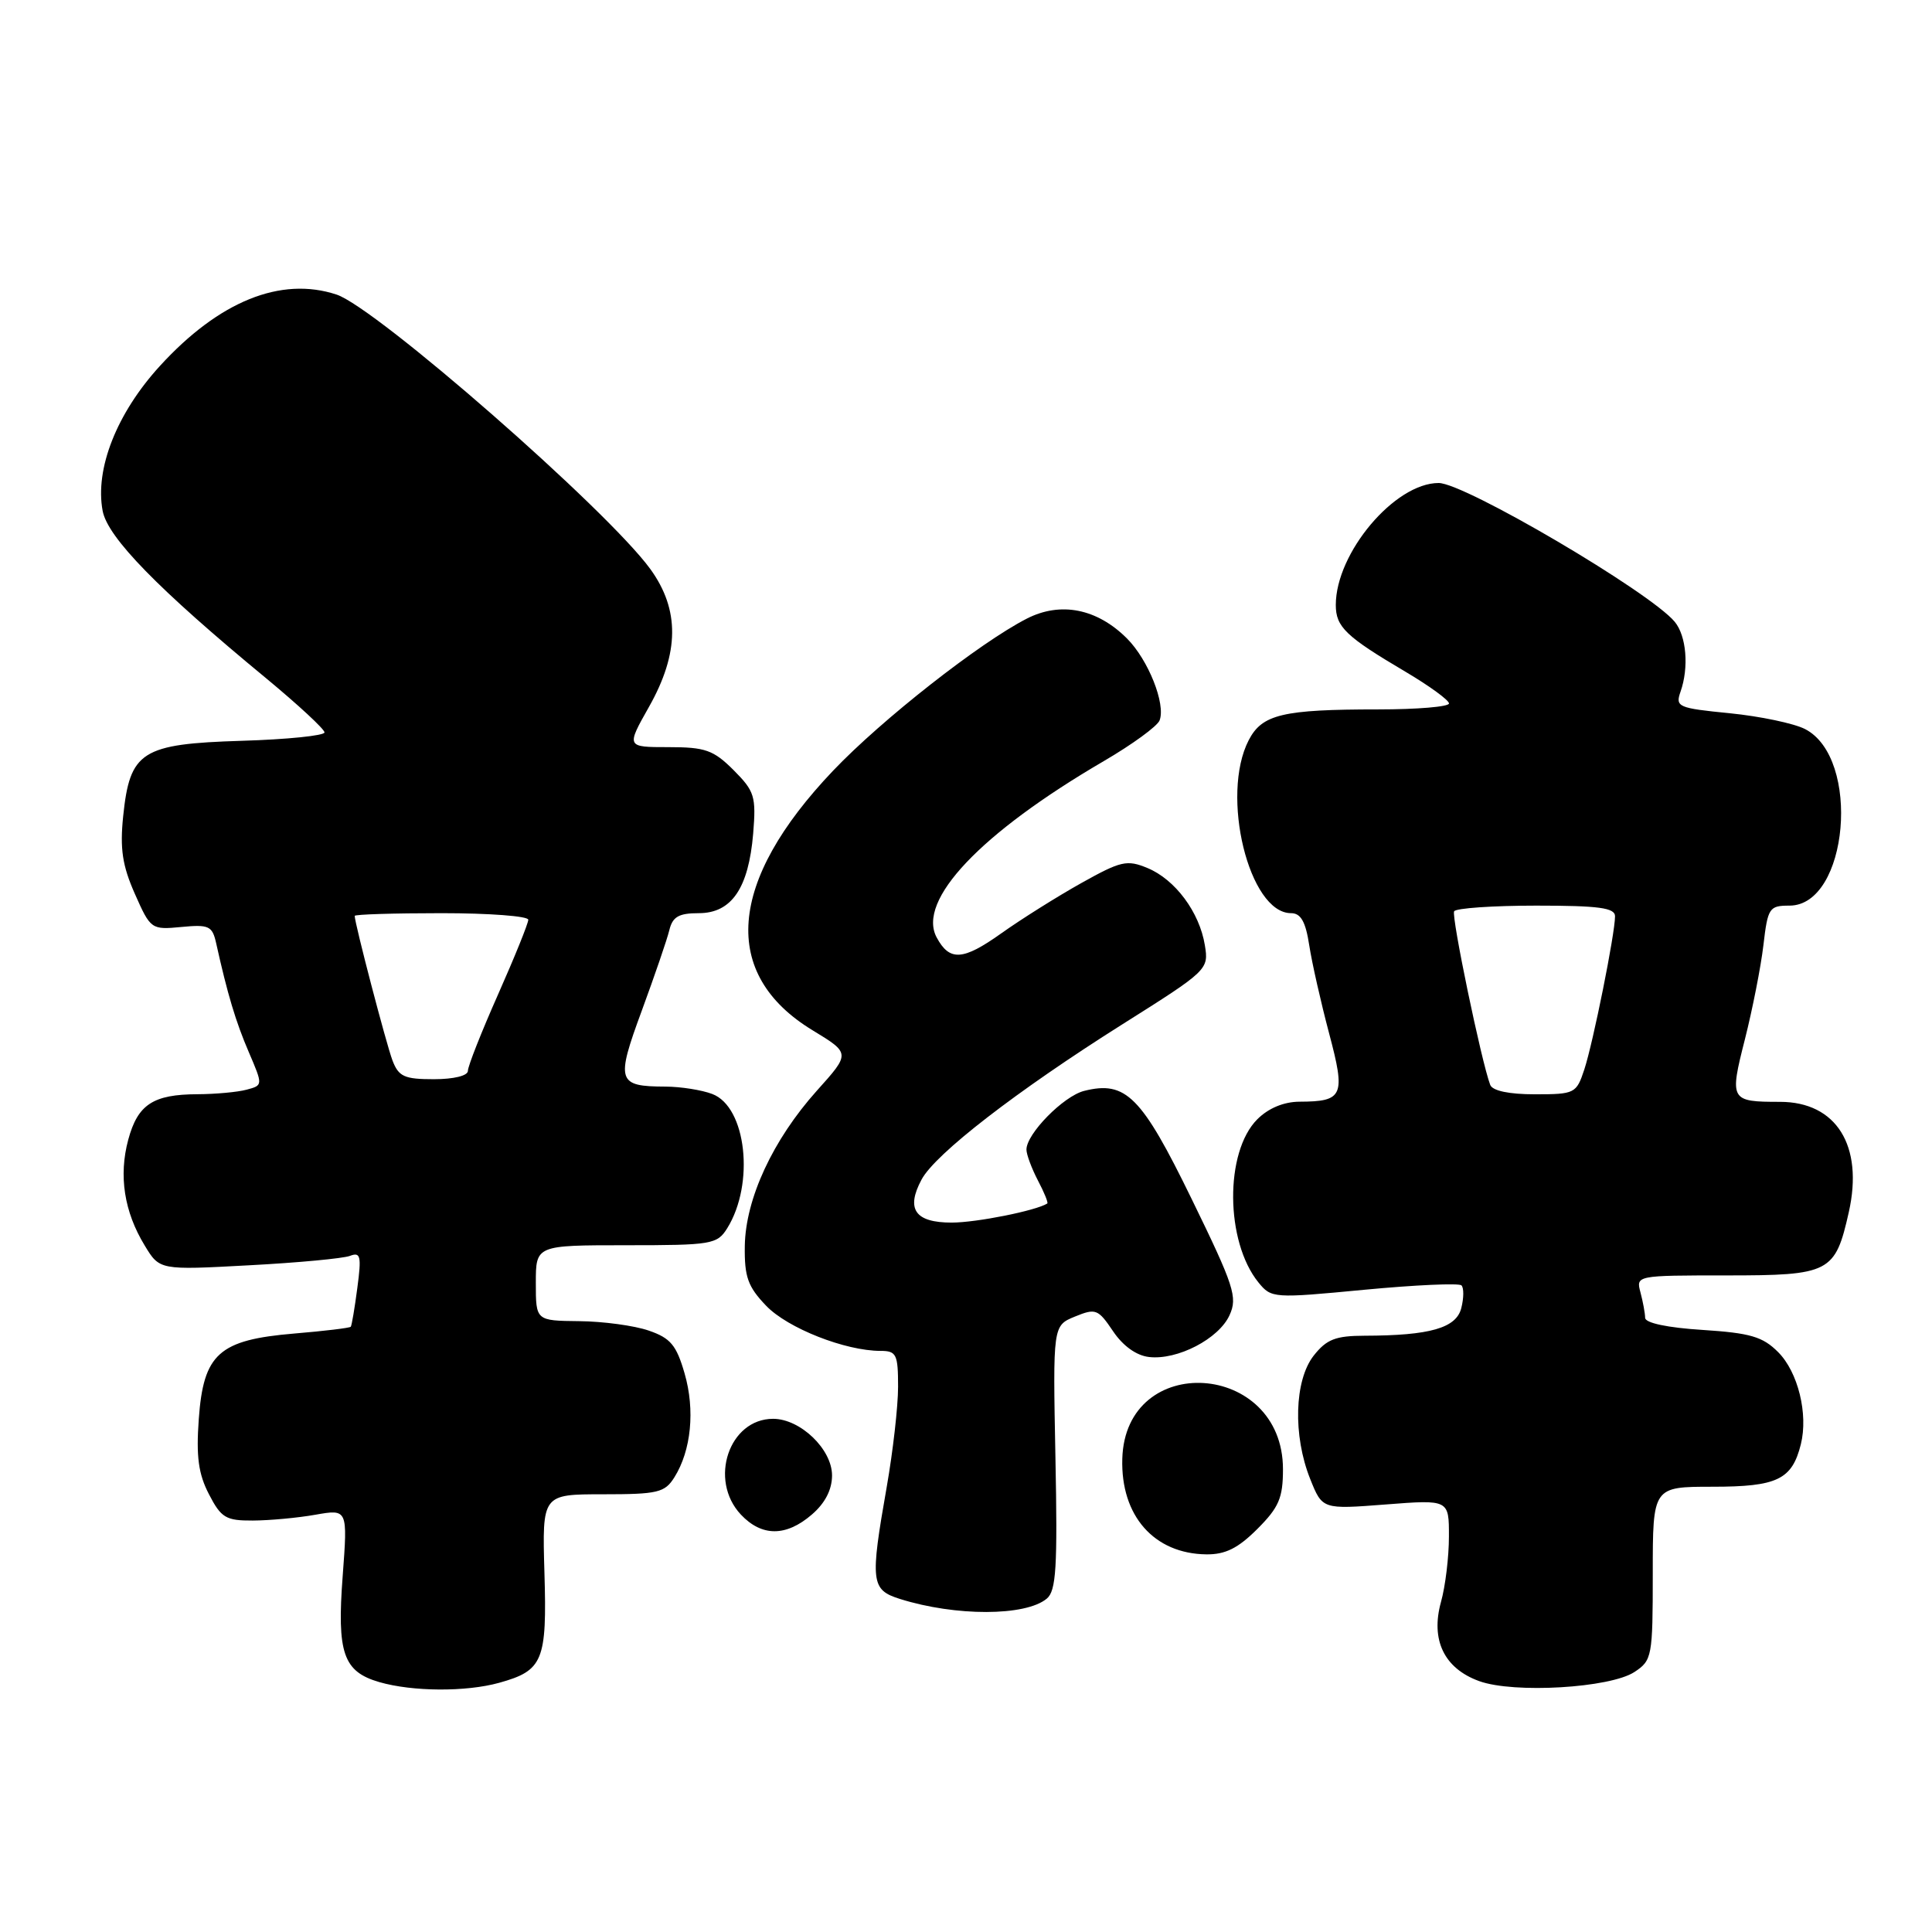 <?xml version="1.0" encoding="UTF-8" standalone="no"?>
<!DOCTYPE svg PUBLIC "-//W3C//DTD SVG 1.1//EN" "http://www.w3.org/Graphics/SVG/1.1/DTD/svg11.dtd" >
<svg xmlns="http://www.w3.org/2000/svg" xmlns:xlink="http://www.w3.org/1999/xlink" version="1.1" viewBox="0 0 256 256">
 <g >
 <path fill="currentColor"
d=" M 66.14 222.98 C 71.96 221.36 72.49 220.08 72.14 208.38 C 71.84 198.00 71.84 198.00 79.90 198.00 C 87.17 198.00 88.09 197.78 89.36 195.75 C 91.59 192.20 92.12 186.84 90.71 181.98 C 89.63 178.24 88.85 177.30 85.96 176.31 C 84.06 175.65 79.91 175.09 76.75 175.06 C 71.00 175.00 71.00 175.00 71.00 170.00 C 71.00 165.00 71.00 165.00 82.98 165.00 C 94.32 165.00 95.03 164.88 96.36 162.75 C 100.03 156.85 98.90 146.67 94.38 144.96 C 93.00 144.43 90.21 143.99 88.18 143.98 C 81.79 143.96 81.58 143.30 85.04 133.92 C 86.74 129.29 88.39 124.49 88.69 123.25 C 89.12 121.47 89.94 121.00 92.59 121.00 C 96.94 121.00 99.19 117.70 99.80 110.45 C 100.20 105.52 99.99 104.84 97.20 102.04 C 94.53 99.38 93.46 99.00 88.57 99.00 C 82.98 99.00 82.98 99.00 85.99 93.67 C 90.03 86.52 90.08 80.79 86.17 75.40 C 80.44 67.52 49.85 40.77 44.59 39.03 C 37.22 36.60 29.02 39.91 21.18 48.50 C 15.47 54.75 12.56 62.12 13.60 67.69 C 14.26 71.21 20.94 78.06 35.27 89.88 C 39.52 93.40 43.00 96.62 43.00 97.05 C 43.00 97.47 38.06 97.98 32.03 98.16 C 18.74 98.57 17.21 99.55 16.32 108.16 C 15.88 112.47 16.21 114.69 17.87 118.44 C 19.95 123.14 20.05 123.21 24.03 122.83 C 27.68 122.48 28.13 122.69 28.64 124.97 C 30.14 131.73 31.24 135.40 32.97 139.42 C 34.85 143.81 34.85 143.81 32.67 144.39 C 31.48 144.71 28.56 144.98 26.18 144.99 C 20.29 145.01 18.25 146.34 16.99 151.03 C 15.71 155.79 16.45 160.57 19.17 165.03 C 21.15 168.30 21.15 168.30 32.96 167.66 C 39.45 167.32 45.49 166.75 46.37 166.41 C 47.78 165.87 47.91 166.44 47.35 170.64 C 47.00 173.32 46.61 175.63 46.48 175.80 C 46.35 175.96 42.98 176.37 38.99 176.70 C 29.01 177.54 26.96 179.37 26.34 188.03 C 25.98 193.00 26.29 195.31 27.69 198.00 C 29.30 201.12 29.93 201.50 33.50 201.48 C 35.70 201.47 39.43 201.13 41.79 200.71 C 46.07 199.96 46.07 199.96 45.41 208.80 C 44.63 219.05 45.48 221.50 50.27 222.89 C 54.67 224.16 61.74 224.20 66.14 222.98 Z  M 216.57 221.55 C 218.91 220.01 219.00 219.53 219.00 208.48 C 219.00 197.00 219.00 197.00 226.93 197.00 C 235.49 197.00 237.45 196.06 238.62 191.38 C 239.62 187.37 238.25 181.80 235.61 179.16 C 233.57 177.11 231.92 176.63 225.58 176.22 C 220.96 175.93 217.99 175.30 217.99 174.62 C 217.98 174.00 217.70 172.49 217.37 171.25 C 216.77 169.01 216.81 169.00 228.73 169.00 C 242.49 169.00 243.17 168.65 244.98 160.60 C 246.95 151.80 243.32 146.00 235.86 146.00 C 229.26 146.00 229.15 145.81 231.21 137.71 C 232.21 133.75 233.32 128.14 233.66 125.25 C 234.24 120.29 234.43 120.00 237.11 120.00 C 244.92 120.00 246.64 100.43 239.17 96.60 C 237.70 95.85 233.22 94.91 229.22 94.51 C 222.33 93.83 221.97 93.67 222.68 91.65 C 223.81 88.43 223.46 84.26 221.91 82.39 C 218.64 78.45 194.07 64.00 190.63 64.00 C 184.81 64.00 177.00 73.26 177.00 80.16 C 177.00 83.07 178.32 84.34 186.25 89.02 C 189.41 90.89 192.00 92.78 192.00 93.21 C 192.00 93.65 187.78 94.00 182.63 94.00 C 169.96 94.00 167.23 94.65 165.46 98.08 C 161.68 105.39 165.50 121.00 171.07 121.00 C 172.36 121.00 173.00 122.11 173.48 125.25 C 173.84 127.59 175.03 132.84 176.11 136.91 C 178.32 145.21 178.00 145.96 172.20 145.98 C 170.11 145.99 168.07 146.84 166.60 148.31 C 162.26 152.65 162.35 164.52 166.76 169.94 C 168.46 172.03 168.75 172.05 180.78 170.90 C 187.54 170.26 193.33 170.00 193.65 170.32 C 193.98 170.64 193.97 171.99 193.63 173.32 C 192.97 175.97 189.49 176.97 180.82 176.99 C 176.97 177.00 175.78 177.46 174.07 179.63 C 171.51 182.90 171.30 190.21 173.61 195.98 C 175.22 200.00 175.22 200.00 183.61 199.35 C 192.00 198.70 192.00 198.70 191.99 203.60 C 191.99 206.30 191.52 210.19 190.94 212.26 C 189.54 217.31 191.36 221.08 196.01 222.76 C 200.61 224.42 213.33 223.67 216.57 221.55 Z  M 138.70 211.83 C 139.95 210.80 140.14 207.69 139.85 193.12 C 139.51 175.65 139.51 175.65 142.44 174.45 C 145.18 173.33 145.50 173.45 147.47 176.37 C 148.78 178.33 150.57 179.62 152.25 179.81 C 156.01 180.25 161.50 177.40 162.92 174.27 C 164.01 171.89 163.53 170.41 157.90 158.87 C 151.26 145.25 149.18 143.16 143.65 144.55 C 140.92 145.24 136.00 150.24 136.01 152.33 C 136.01 152.97 136.69 154.80 137.52 156.40 C 138.36 157.99 138.92 159.37 138.77 159.47 C 137.27 160.42 129.39 162.00 126.10 162.00 C 121.25 162.00 120.01 160.22 122.11 156.30 C 123.93 152.89 134.71 144.56 148.73 135.72 C 160.03 128.60 160.18 128.47 159.65 125.25 C 158.94 120.87 155.72 116.54 152.05 115.02 C 149.33 113.89 148.52 114.08 143.28 117.01 C 140.10 118.79 135.32 121.79 132.65 123.69 C 127.59 127.29 125.82 127.40 124.11 124.21 C 121.48 119.29 129.92 110.39 146.24 100.86 C 150.03 98.65 153.36 96.22 153.65 95.46 C 154.49 93.29 152.15 87.42 149.33 84.60 C 145.37 80.64 140.54 79.68 136.06 81.97 C 129.85 85.14 116.82 95.36 110.39 102.12 C 96.40 116.81 95.44 129.10 107.69 136.53 C 112.69 139.57 112.69 139.57 108.23 144.53 C 102.41 151.03 98.79 158.83 98.69 165.09 C 98.63 169.19 99.09 170.49 101.52 173.02 C 104.36 175.99 112.00 179.00 116.68 179.00 C 118.78 179.00 119.00 179.45 119.00 183.75 C 119.00 186.36 118.32 192.32 117.50 197.00 C 115.28 209.62 115.40 210.66 119.25 211.87 C 126.63 214.19 135.89 214.17 138.70 211.83 Z  M 166.60 202.60 C 169.46 199.74 170.00 198.49 170.00 194.68 C 170.00 180.36 149.11 179.01 148.71 193.30 C 148.49 200.85 152.92 205.88 159.85 205.96 C 162.36 205.99 164.05 205.15 166.60 202.60 Z  M 107.57 200.69 C 109.33 199.18 110.25 197.39 110.25 195.50 C 110.25 192.03 106.05 188.00 102.44 188.00 C 96.60 188.00 93.87 196.11 98.17 200.69 C 100.94 203.63 104.16 203.63 107.57 200.69 Z  M 52.00 140.50 C 51.18 138.33 47.00 122.35 47.00 121.36 C 47.00 121.16 52.17 121.00 58.50 121.00 C 64.83 121.00 70.00 121.39 70.00 121.87 C 70.00 122.35 68.20 126.80 66.00 131.76 C 63.80 136.72 62.00 141.27 62.00 141.89 C 62.00 142.54 60.14 143.00 57.48 143.00 C 53.57 143.00 52.82 142.66 52.00 140.50 Z  M 197.46 143.75 C 196.29 140.66 192.29 121.42 192.68 120.75 C 192.92 120.34 197.82 120.00 203.56 120.00 C 211.88 120.00 214.00 120.29 214.00 121.41 C 214.00 123.71 211.10 138.15 209.93 141.71 C 208.88 144.89 208.67 145.00 203.39 145.00 C 199.95 145.00 197.76 144.54 197.46 143.75 Z "/>
</g>
</svg>
